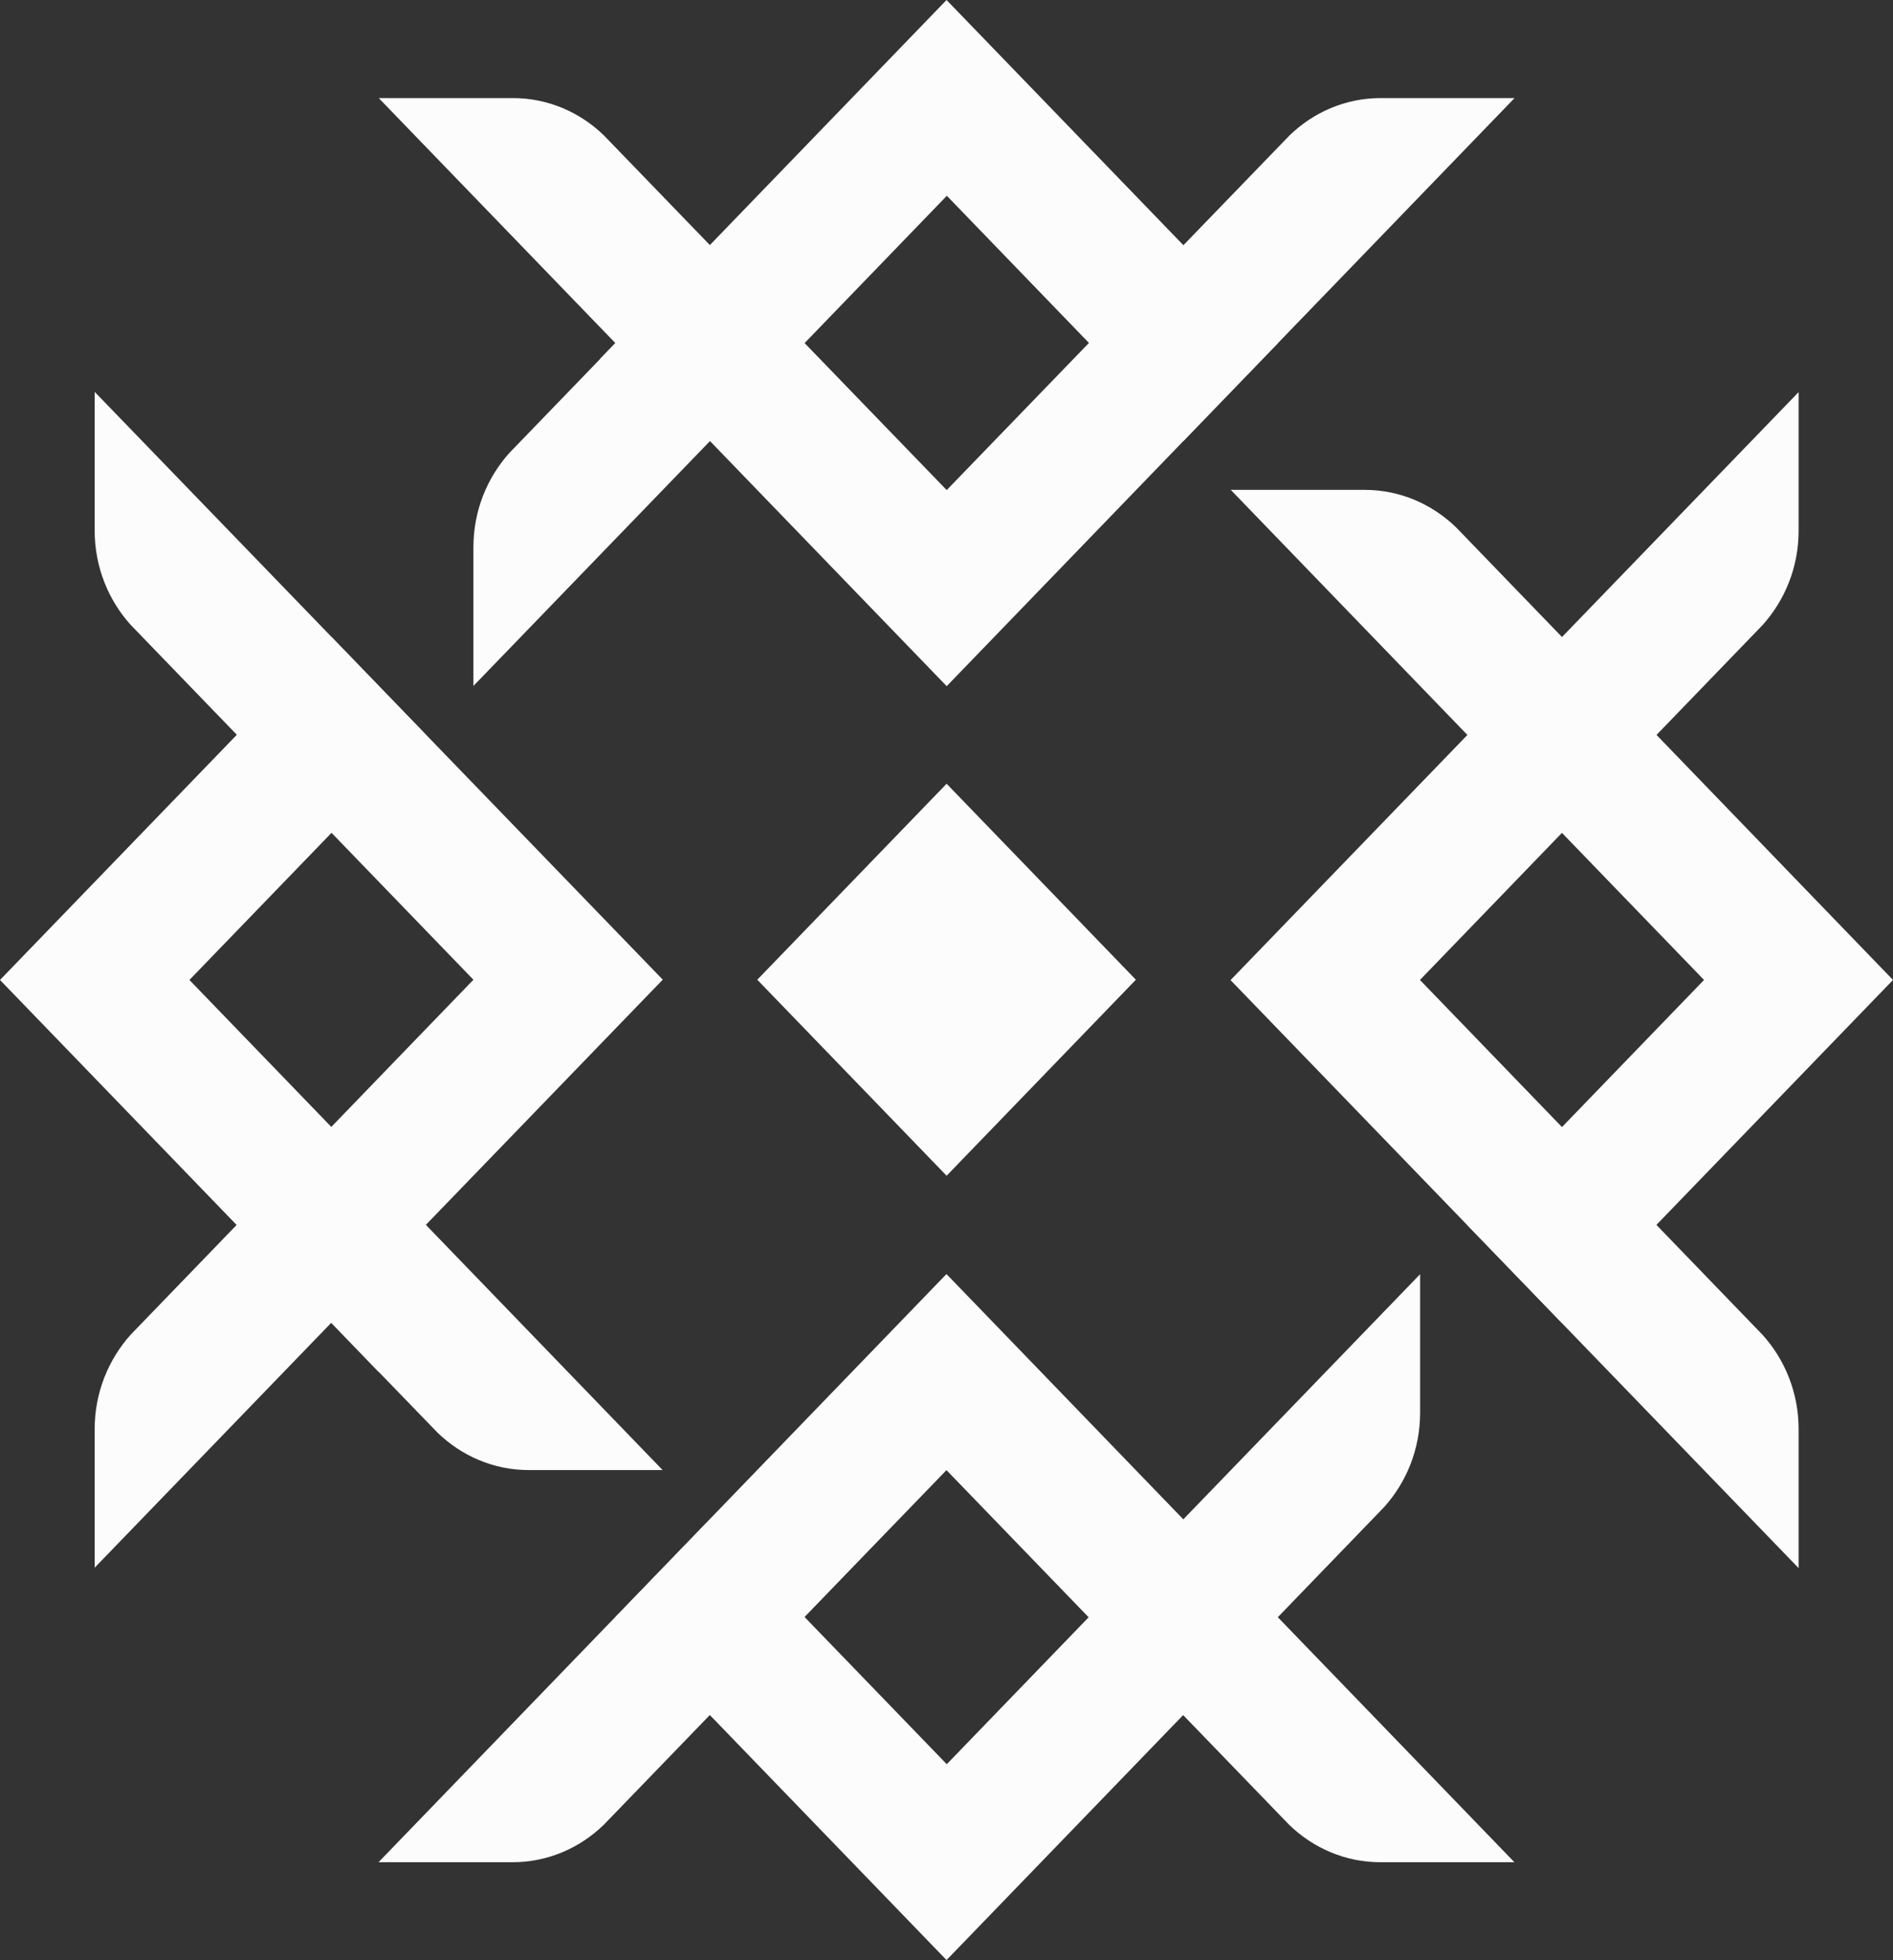 <?xml version="1.0" encoding="UTF-8" standalone="no"?>
<svg
   width="25.115"
   height="26"
   viewBox="0 0 25.115 26"
   fill="none"
   version="1.1"
   id="svg1"
   sodipodi:docname="OmanBusinessForum.svg"
   inkscape:version="1.4 (86a8ad7, 2024-10-11)"
   xmlns:inkscape="http://www.inkscape.org/namespaces/inkscape"
   xmlns:sodipodi="http://sodipodi.sourceforge.net/DTD/sodipodi-0.dtd"
   xmlns="http://www.w3.org/2000/svg"
   xmlns:svg="http://www.w3.org/2000/svg">
  <rect x="0" y="0" width="25.115" height="26" fill="#333333" stroke="none"/>
  <defs
     id="defs1" />
  <sodipodi:namedview
     id="namedview1"
     pagecolor="#ffffff"
     bordercolor="#000000"
     borderopacity="0.25"
     inkscape:showpageshadow="2"
     inkscape:pageopacity="0.0"
     inkscape:pagecheckerboard="0"
     inkscape:deskcolor="#d1d1d1"
     showgrid="false"
     inkscape:zoom="12.972222"
     inkscape:cx="53.768737"
     inkscape:cy="12.989293"
     inkscape:window-width="1920"
     inkscape:window-height="1009"
     inkscape:window-x="-8"
     inkscape:window-y="-8"
     inkscape:window-maximized="1"
     inkscape:current-layer="svg1" />
  <g
     id="Layer_1">
    <g
       id="Group">
      <path
         id="Vector"
         d="M 21.479,9.232 19.316,6.993 C 18.998,6.687 18.574,6.498 18.106,6.498 h -1.777 l 3.654,3.784 2.625,2.717 -3.14,3.251 1.253,1.297 4.394,-4.548 -3.637,-3.768 z"
         fill="#fcfcfc" />
      <path
         id="Vector_2"
         d="M 12.558,0 7.961,4.759 7.959,4.765 6.759,6.007 C 6.463,6.336 6.281,6.775 6.281,7.259 V 9.099 L 9.937,5.315 12.562,2.597 l 3.14,3.251 1.253,-1.297 z"
         fill="#fcfcfc" />
      <path
         id="Vector_3"
         d="M 15.186,20.684 12.561,23.402 9.421,20.152 8.164,21.452 12.558,26 16.2,22.23 v 0.002 l 2.163,-2.24 c 0.296,-0.329 0.478,-0.767 0.478,-1.252 V 16.902 l -3.655,3.783 z"
         fill="#fcfcfc" />
      <path
         id="Vector_4"
         d="M 5.138,15.717 2.513,12.999 5.653,9.749 4.397,8.448 0,12.999 l 5.024,5.201 0.005,0.002 0.777,0.803 c 0.317,0.306 0.741,0.495 1.209,0.495 h 1.776 z"
         fill="#fcfcfc" />
      <path
         id="Vector_5"
         d="m 12.559,10.396 -2.512,2.6 2.512,2.6 2.511,-2.6 z"
         fill="#fcfcfc" />
      <path
         id="Vector_6"
         d="m 1.256,5.198 v 1.839 c 0,0.484 0.182,0.924 0.478,1.252 L 6.281,12.996 1.734,17.704 C 1.439,18.033 1.256,18.472 1.256,18.956 v 1.839 l 7.537,-7.8 z"
         fill="#fcfcfc" />
      <path
         id="Vector_7"
         d="m 23.863,20.798 v -1.839 c 0,-0.484 -0.182,-0.924 -0.478,-1.252 l -4.546,-4.708 4.546,-4.708 C 23.68,7.963 23.863,7.524 23.863,7.04 V 5.201 l -7.537,7.8 7.537,7.8 z"
         fill="#fcfcfc" />
      <path
         id="Vector_8"
         d="m 5.024,24.702 h 1.776 c 0.468,0 0.893,-0.189 1.209,-0.495 l 4.548,-4.706 4.548,4.706 c 0.317,0.306 0.741,0.495 1.209,0.495 h 1.778 l -7.535,-7.802 -7.535,7.802 z"
         fill="#fcfcfc" />
      <path
         id="Vector_9"
         d="m 20.094,1.301 h -1.776 c -0.468,0 -0.893,0.189 -1.209,0.495 L 12.56,6.501 8.012,1.796 C 7.695,1.489 7.271,1.301 6.803,1.301 H 5.025 L 12.56,9.102 Z"
         fill="#fcfcfc" />
    </g>
  </g>
</svg>
